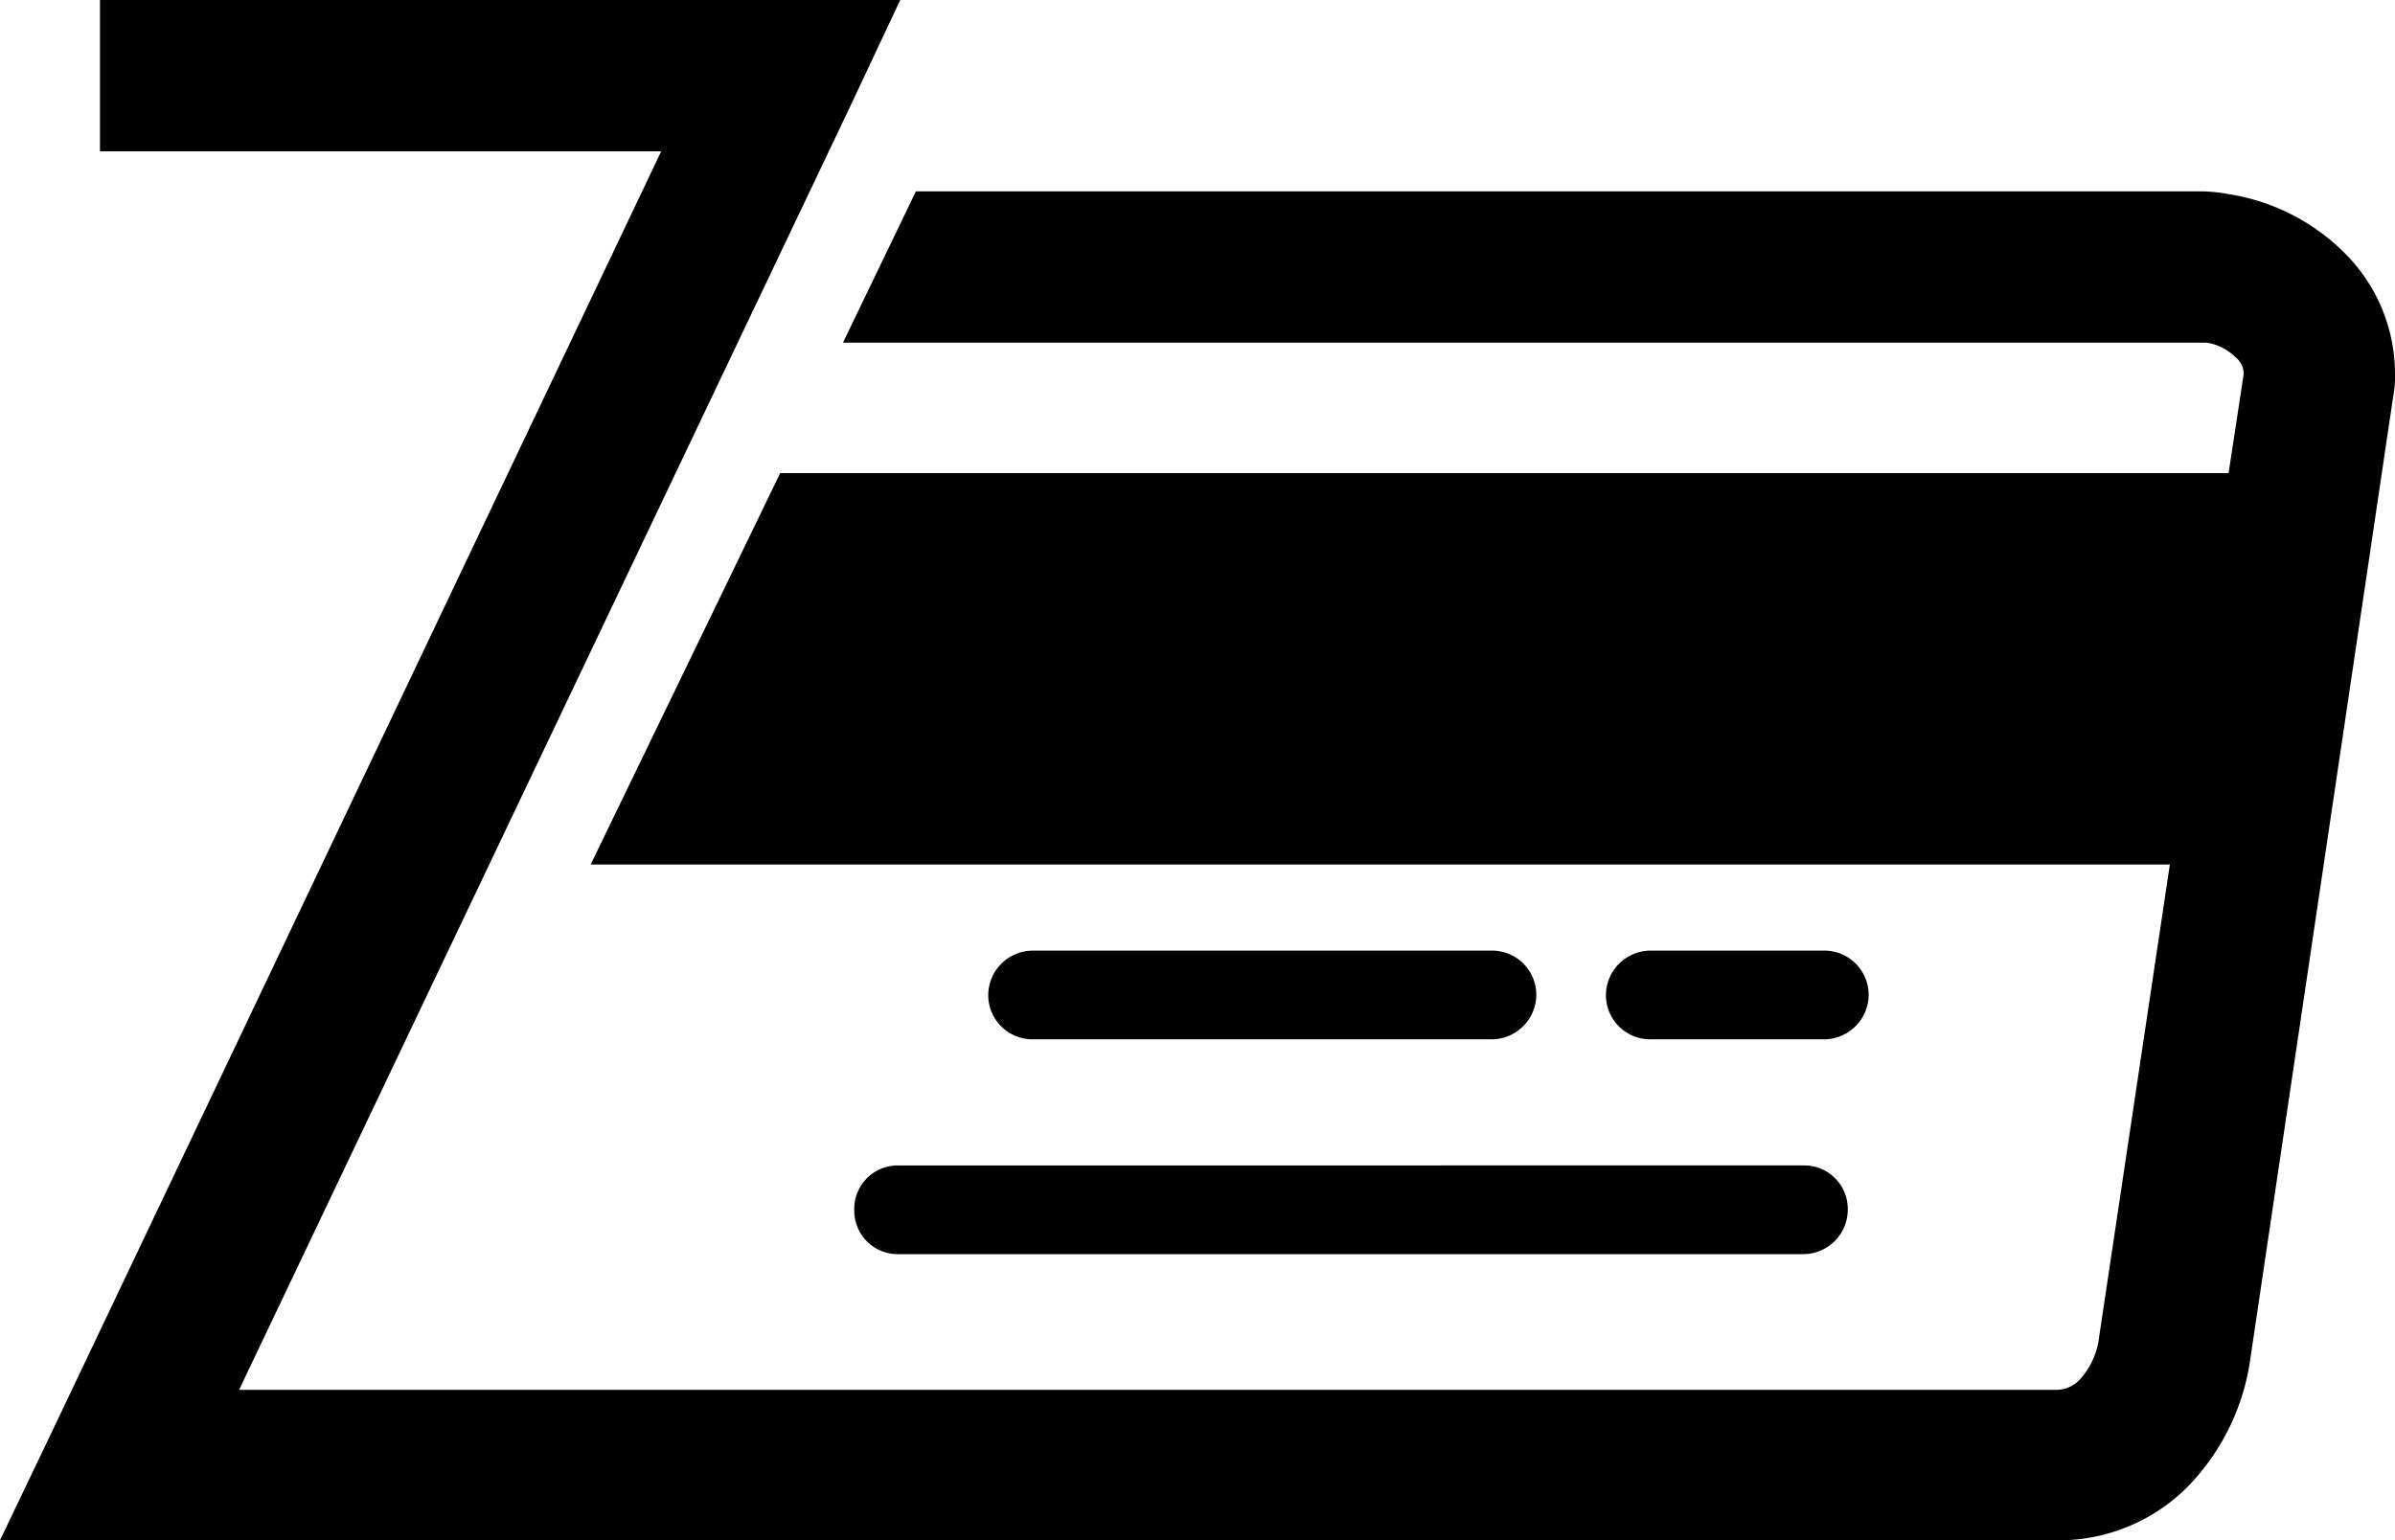 <svg id="Layer_1" data-name="Layer 1" xmlns="http://www.w3.org/2000/svg" viewBox="0 0 275.29 177.1"><defs><style>.cls-1{stroke:#000;stroke-miterlimit:10;}</style></defs><title>zarinpal-flat</title><path class="cls-1" d="M95.2,66.1H261.8l1.8-11.8V54a2.92,2.92,0,0,0-1.1-2.1,6.51,6.51,0,0,0-3.6-1.8h-156l7.9-16.4H258a17.33,17.33,0,0,1,3.2.3A23.54,23.54,0,0,1,274,40.3a19.13,19.13,0,0,1,6,13.8,11.84,11.84,0,0,1-.2,2.6L263.4,167.2a25.77,25.77,0,0,1-7,14.5,20.37,20.37,0,0,1-14.7,6.1H6l5.6-11.7L82,28.1H17.2V11.7h90.7l-5.5,11.7L31.9,171.5H241.5a4.22,4.22,0,0,0,3.1-1.3,9.31,9.31,0,0,0,2.4-5.3l8.2-54.8H73.9Zm13.2,79.6H212.6a4.5,4.5,0,0,1,4.5,4.6h0a4.63,4.63,0,0,1-4.5,4.6H108.4a4.5,4.5,0,0,1-4.5-4.6h0A4.5,4.5,0,0,1,108.4,145.7ZM194.9,121h20a4.59,4.59,0,0,1,4.6,4.6h0a4.65,4.65,0,0,1-4.6,4.6h-20a4.59,4.59,0,0,1-4.6-4.6h0A4.65,4.65,0,0,1,194.9,121Zm-71,0h52.8a4.59,4.59,0,0,1,4.6,4.6h0a4.65,4.65,0,0,1-4.6,4.6H123.9a4.59,4.59,0,0,1-4.6-4.6h0A4.65,4.65,0,0,1,123.9,121Z" transform="translate(-5.21 -11.2)"/></svg>